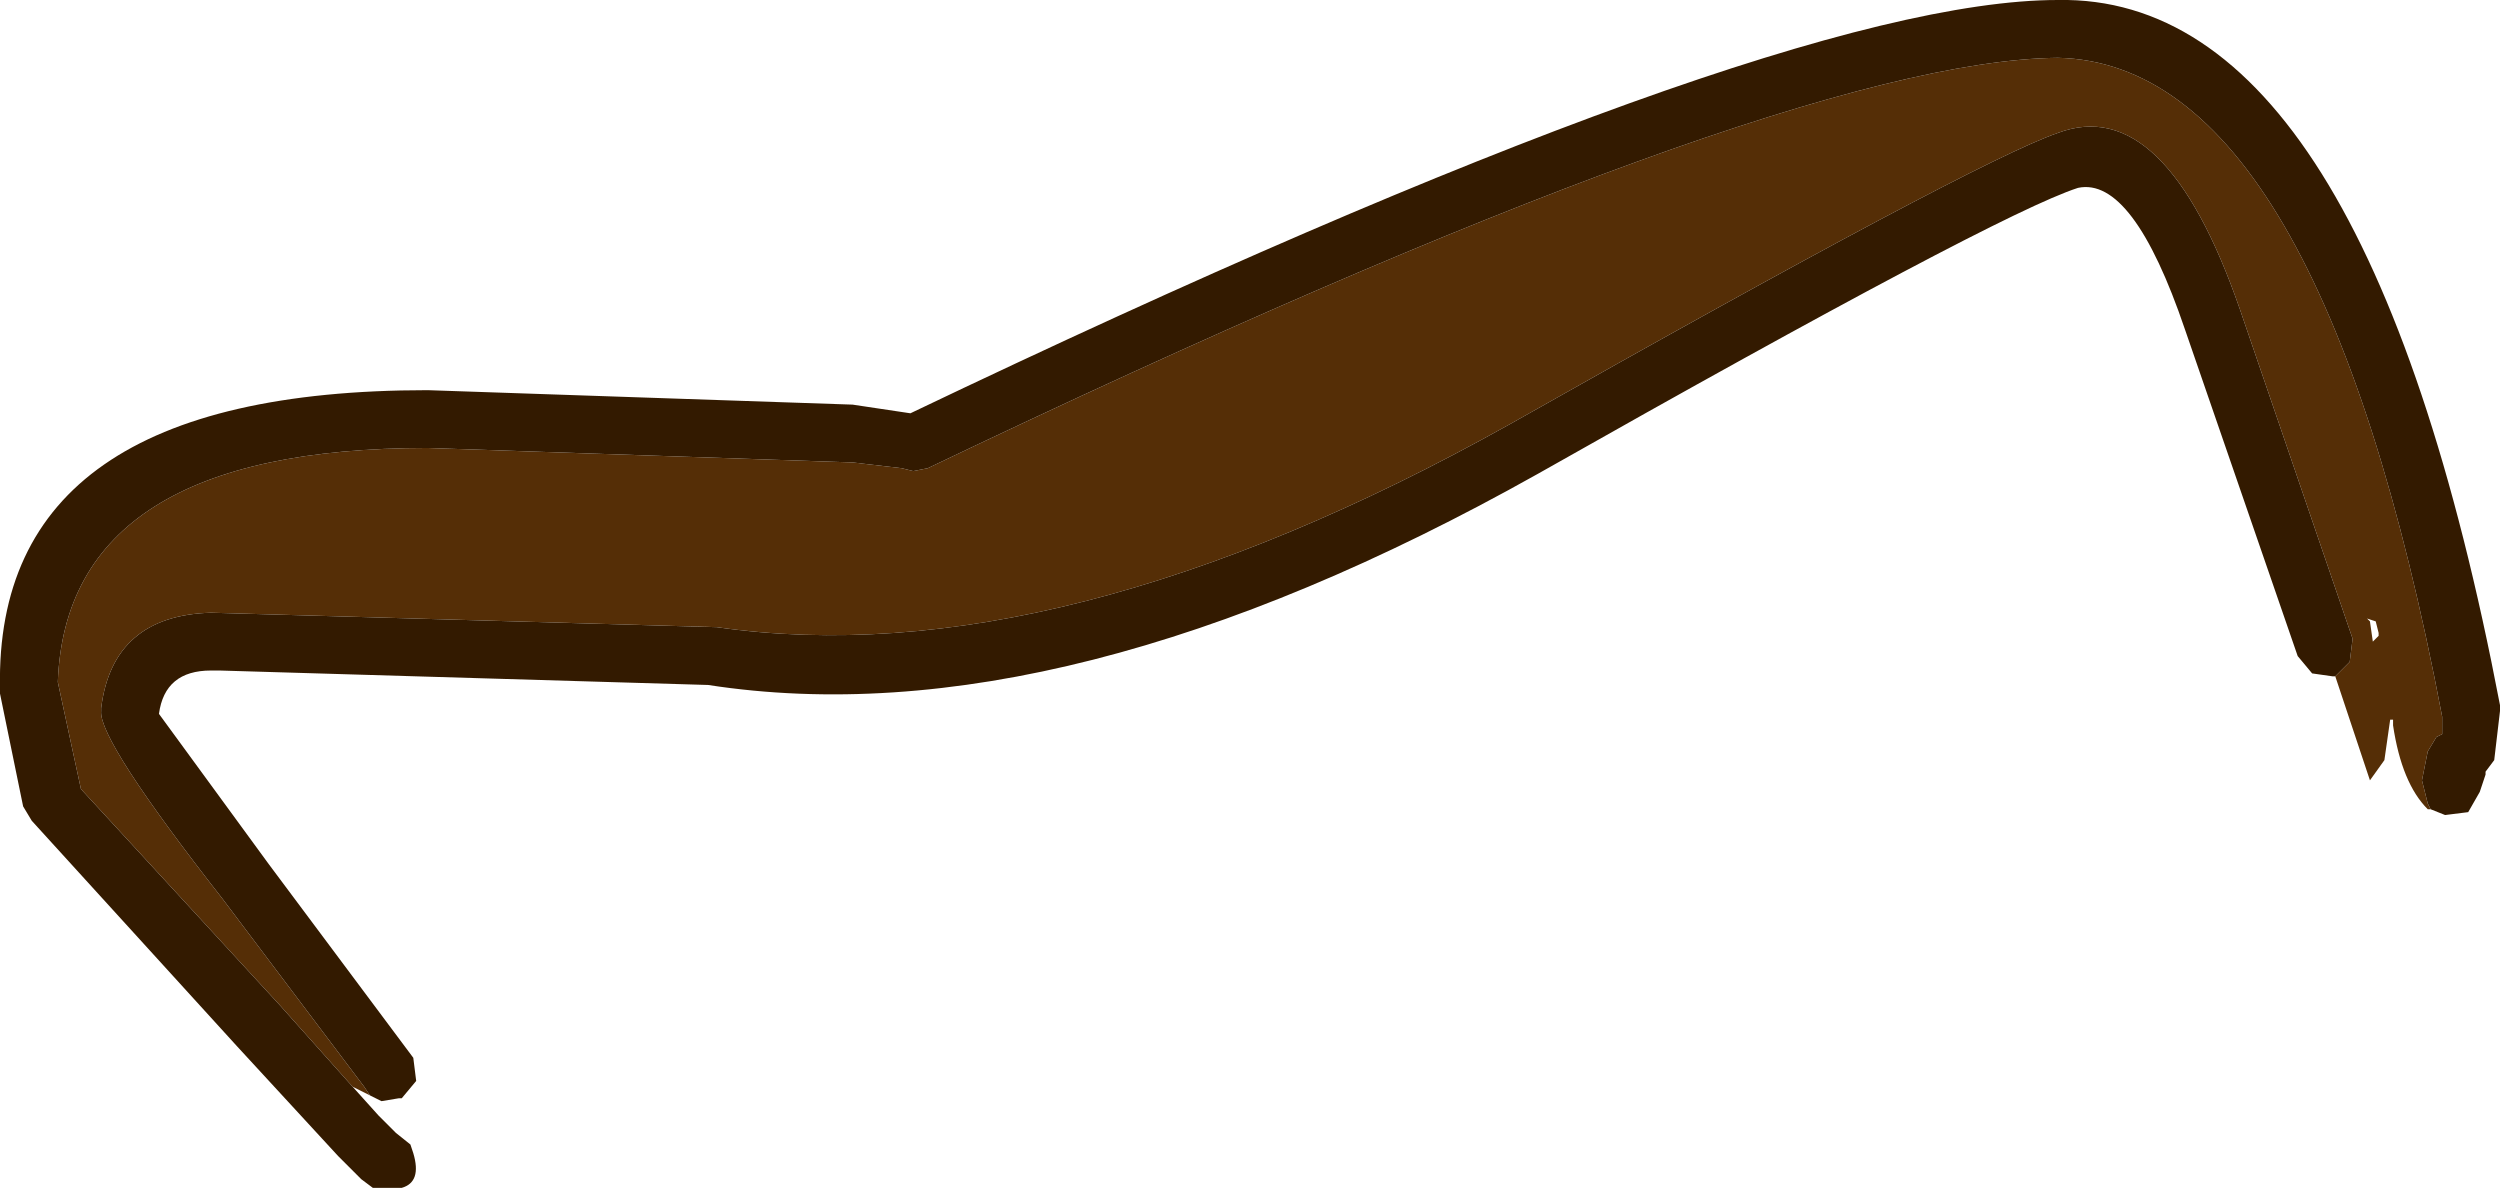 <?xml version="1.0" encoding="UTF-8" standalone="no"?>
<svg xmlns:ffdec="https://www.free-decompiler.com/flash" xmlns:xlink="http://www.w3.org/1999/xlink" ffdec:objectType="shape" height="20.6px" width="43.25px" xmlns="http://www.w3.org/2000/svg">
  <g transform="matrix(1.0, 0.0, 0.0, 1.0, 26.25, -4.75)">
    <path d="M14.15 16.45 L14.4 16.2 14.45 15.8 12.5 10.1 Q11.2 6.35 9.35 7.05 7.9 7.55 -0.15 12.1 -7.95 16.45 -13.85 15.6 L-22.6 15.35 Q-24.3 15.4 -24.5 17.0 L-24.5 17.05 Q-24.55 17.55 -22.4 20.3 L-19.95 23.55 -19.85 23.7 -20.15 23.55 -21.4 22.15 -24.85 18.4 -25.25 16.55 Q-25.1 12.5 -18.85 12.5 L-11.5 12.75 -10.65 12.85 -10.45 12.9 -10.2 12.85 Q4.55 5.8 9.35 5.75 13.85 5.85 16.0 17.15 L16.0 17.45 15.9 17.5 15.75 17.75 15.65 18.25 15.75 18.65 15.8 18.75 15.75 18.75 Q15.3 18.3 15.15 17.3 L15.15 17.2 15.1 17.2 15.0 17.9 14.75 18.25 14.15 16.45 M14.85 15.5 L14.7 15.45 14.75 15.5 14.8 15.85 14.9 15.75 14.9 15.7 14.85 15.5" fill="#552e06" fill-rule="evenodd" stroke="none"/>
    <path d="M-19.85 23.7 L-19.95 23.55 -22.4 20.3 Q-24.55 17.55 -24.5 17.05 L-24.5 17.0 Q-24.3 15.4 -22.6 15.35 L-13.85 15.6 Q-7.95 16.45 -0.15 12.1 7.9 7.55 9.35 7.05 11.2 6.35 12.5 10.1 L14.45 15.8 14.4 16.2 14.15 16.45 14.1 16.45 13.75 16.4 13.5 16.1 11.55 10.45 Q10.65 7.8 9.7 8.0 8.3 8.45 0.35 12.95 -7.85 17.55 -14.0 16.6 L-22.45 16.35 -22.6 16.35 Q-23.4 16.35 -23.5 17.1 L-21.6 19.7 -19.1 23.05 -19.05 23.45 -19.3 23.75 -19.35 23.75 -19.65 23.8 -19.85 23.7 M15.8 18.75 L15.75 18.65 15.65 18.25 15.75 17.75 15.9 17.5 16.0 17.45 16.0 17.15 Q13.85 5.85 9.35 5.75 4.55 5.8 -10.2 12.85 L-10.45 12.9 -10.65 12.85 -11.5 12.75 -18.85 12.5 Q-25.1 12.5 -25.25 16.55 L-24.85 18.4 -21.4 22.15 -20.15 23.55 -19.7 24.05 -19.4 24.35 -19.15 24.55 -19.1 24.7 Q-18.95 25.2 -19.3 25.3 L-19.8 25.3 -20.0 25.15 -20.4 24.75 -22.15 22.85 -25.7 18.95 -25.85 18.7 -26.25 16.75 -26.25 16.65 Q-26.35 11.5 -18.85 11.5 L-11.5 11.75 -10.5 11.9 Q4.45 4.75 9.35 4.75 14.65 4.65 17.0 16.95 L17.0 17.05 16.9 17.9 16.75 18.1 16.75 18.15 16.65 18.45 16.45 18.8 16.05 18.85 15.8 18.75" fill="#331a00" fill-rule="evenodd" stroke="none"/>
  </g>
</svg>
